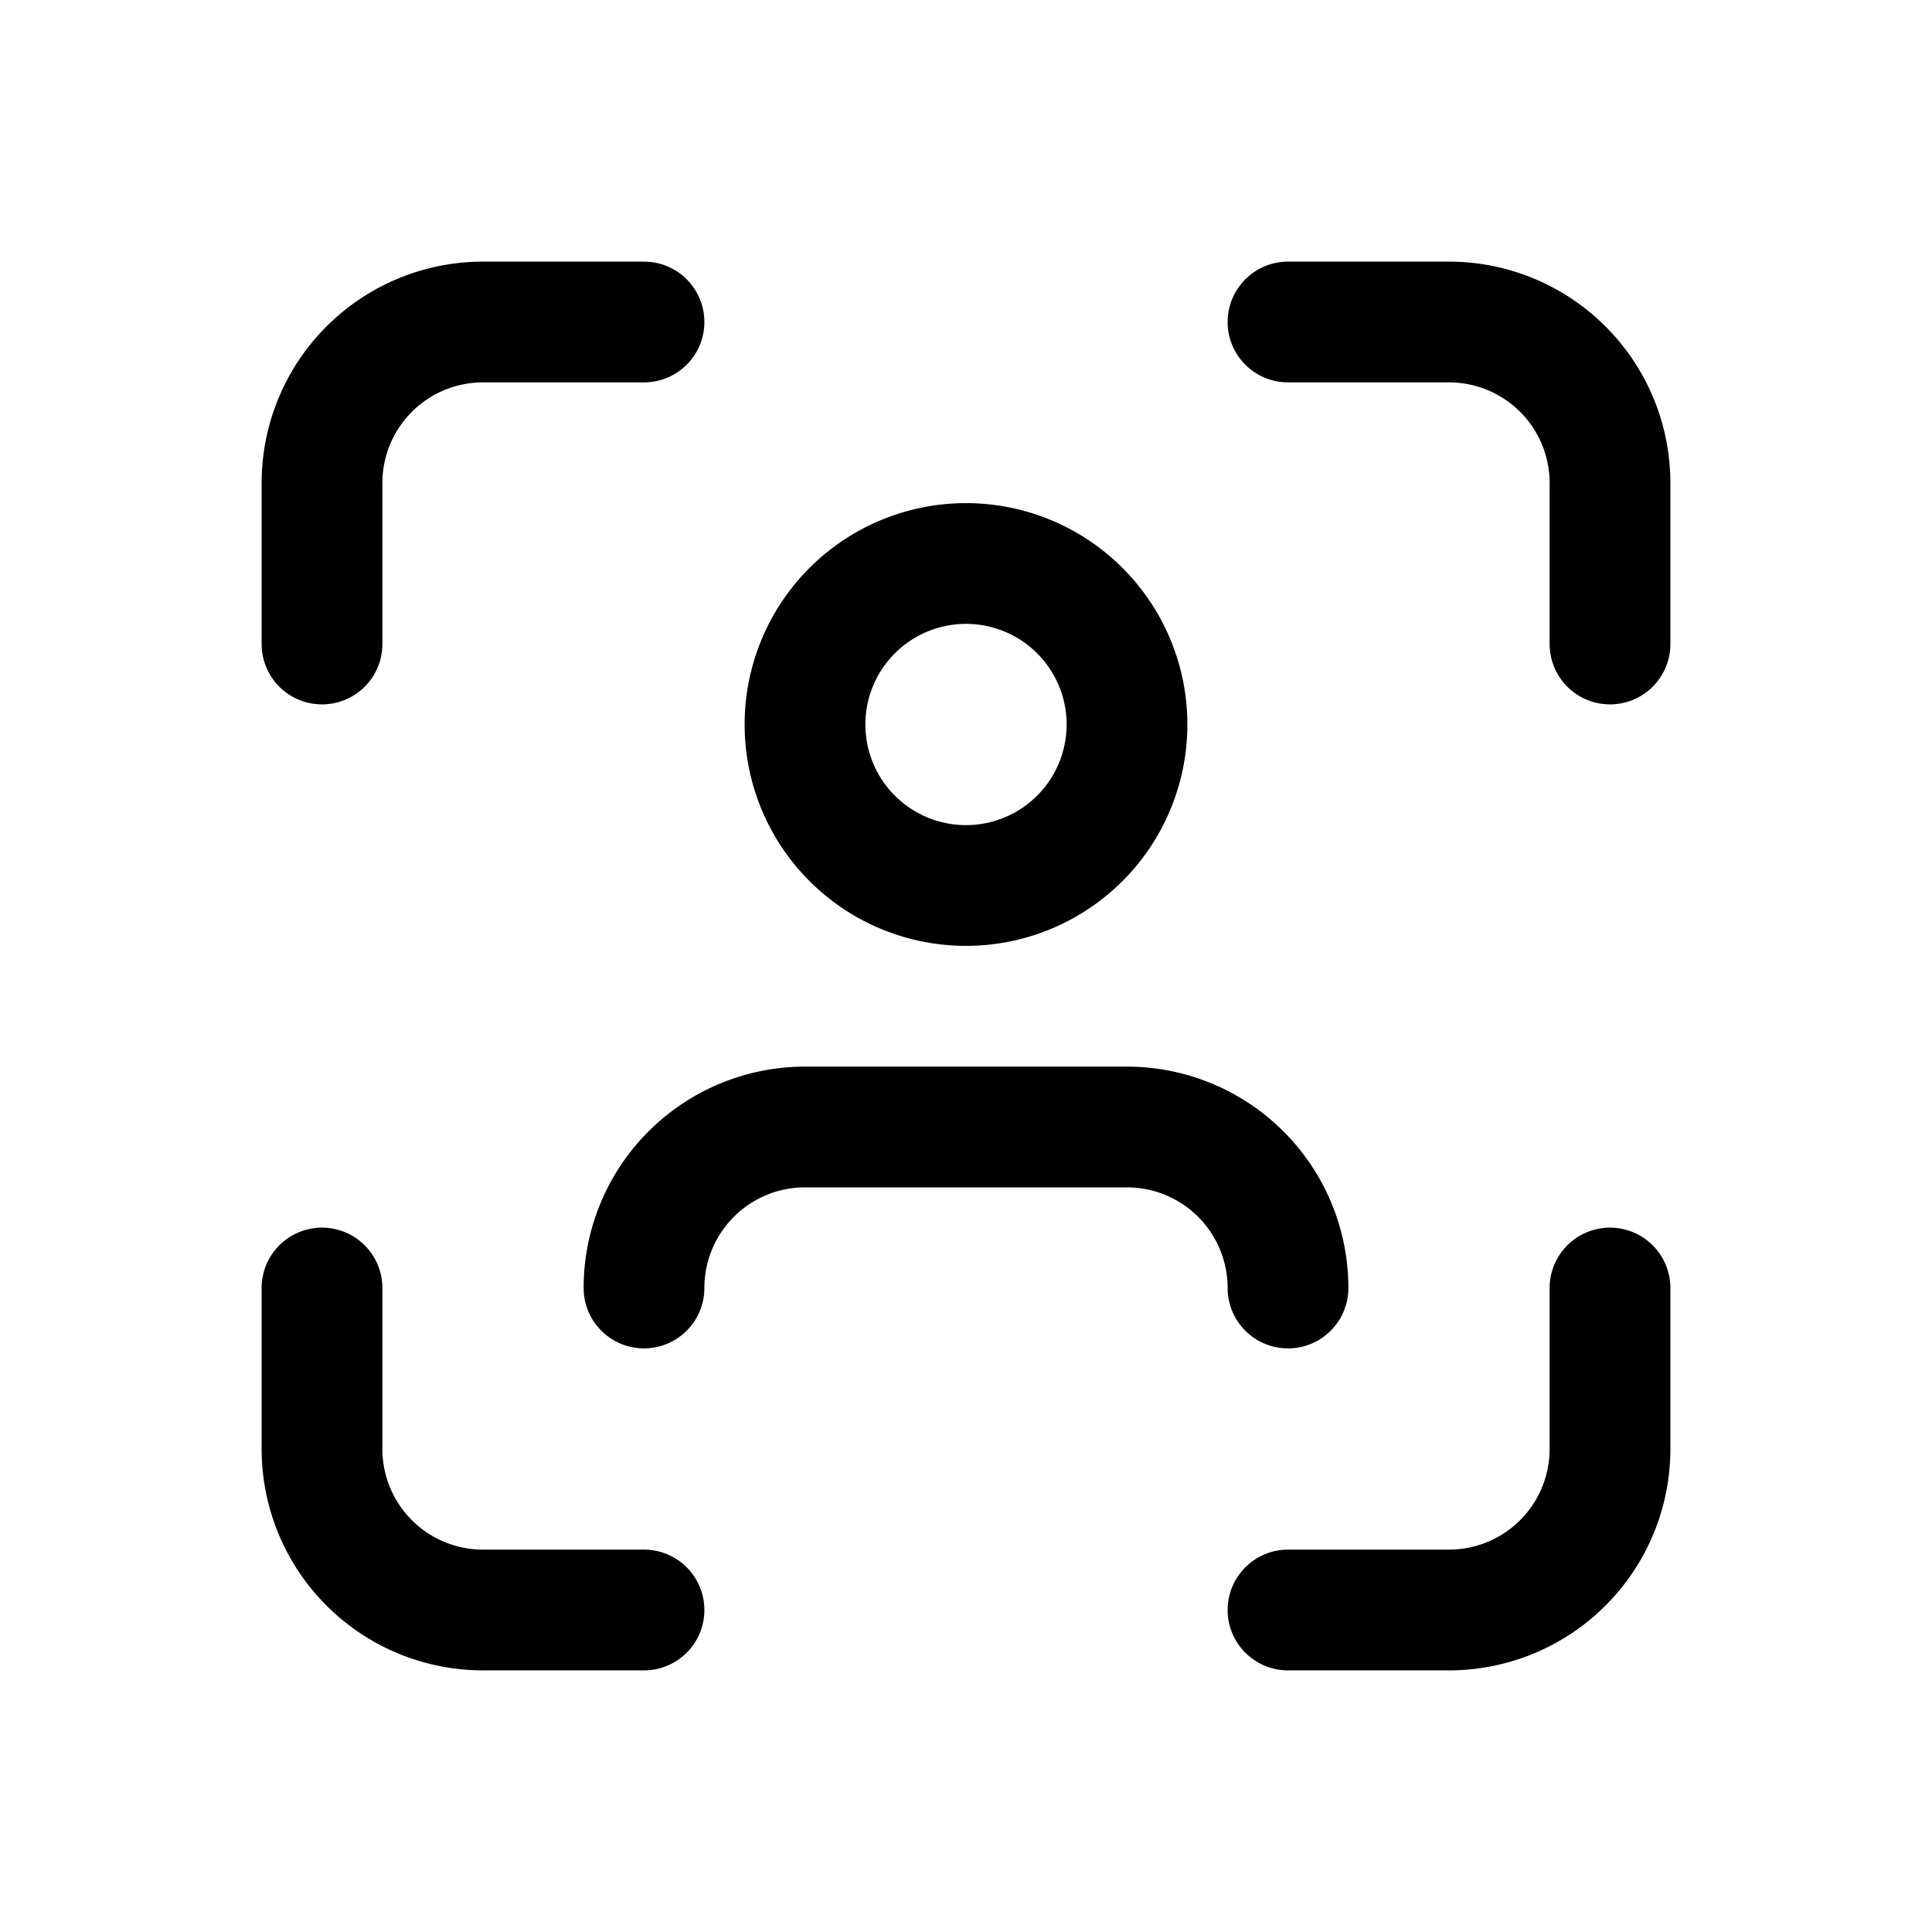 <svg xmlns="http://www.w3.org/2000/svg" class="icon icon-tabler icon-tabler-user-scan"  viewBox="0 0 24 24" stroke-width="1.5" stroke="currentColor" fill="none" stroke-linecap="round" stroke-linejoin="round">
  <path stroke="none" d="M0 0h24v24H0z" fill="none"/>
  <path d="M10 9a2 2 0 1 0 4 0a2 2 0 0 0 -4 0" />
  <path d="M4 8v-2a2 2 0 0 1 2 -2h2" />
  <path d="M4 16v2a2 2 0 0 0 2 2h2" />
  <path d="M16 4h2a2 2 0 0 1 2 2v2" />
  <path d="M16 20h2a2 2 0 0 0 2 -2v-2" />
  <path d="M8 16a2 2 0 0 1 2 -2h4a2 2 0 0 1 2 2" />
</svg>


